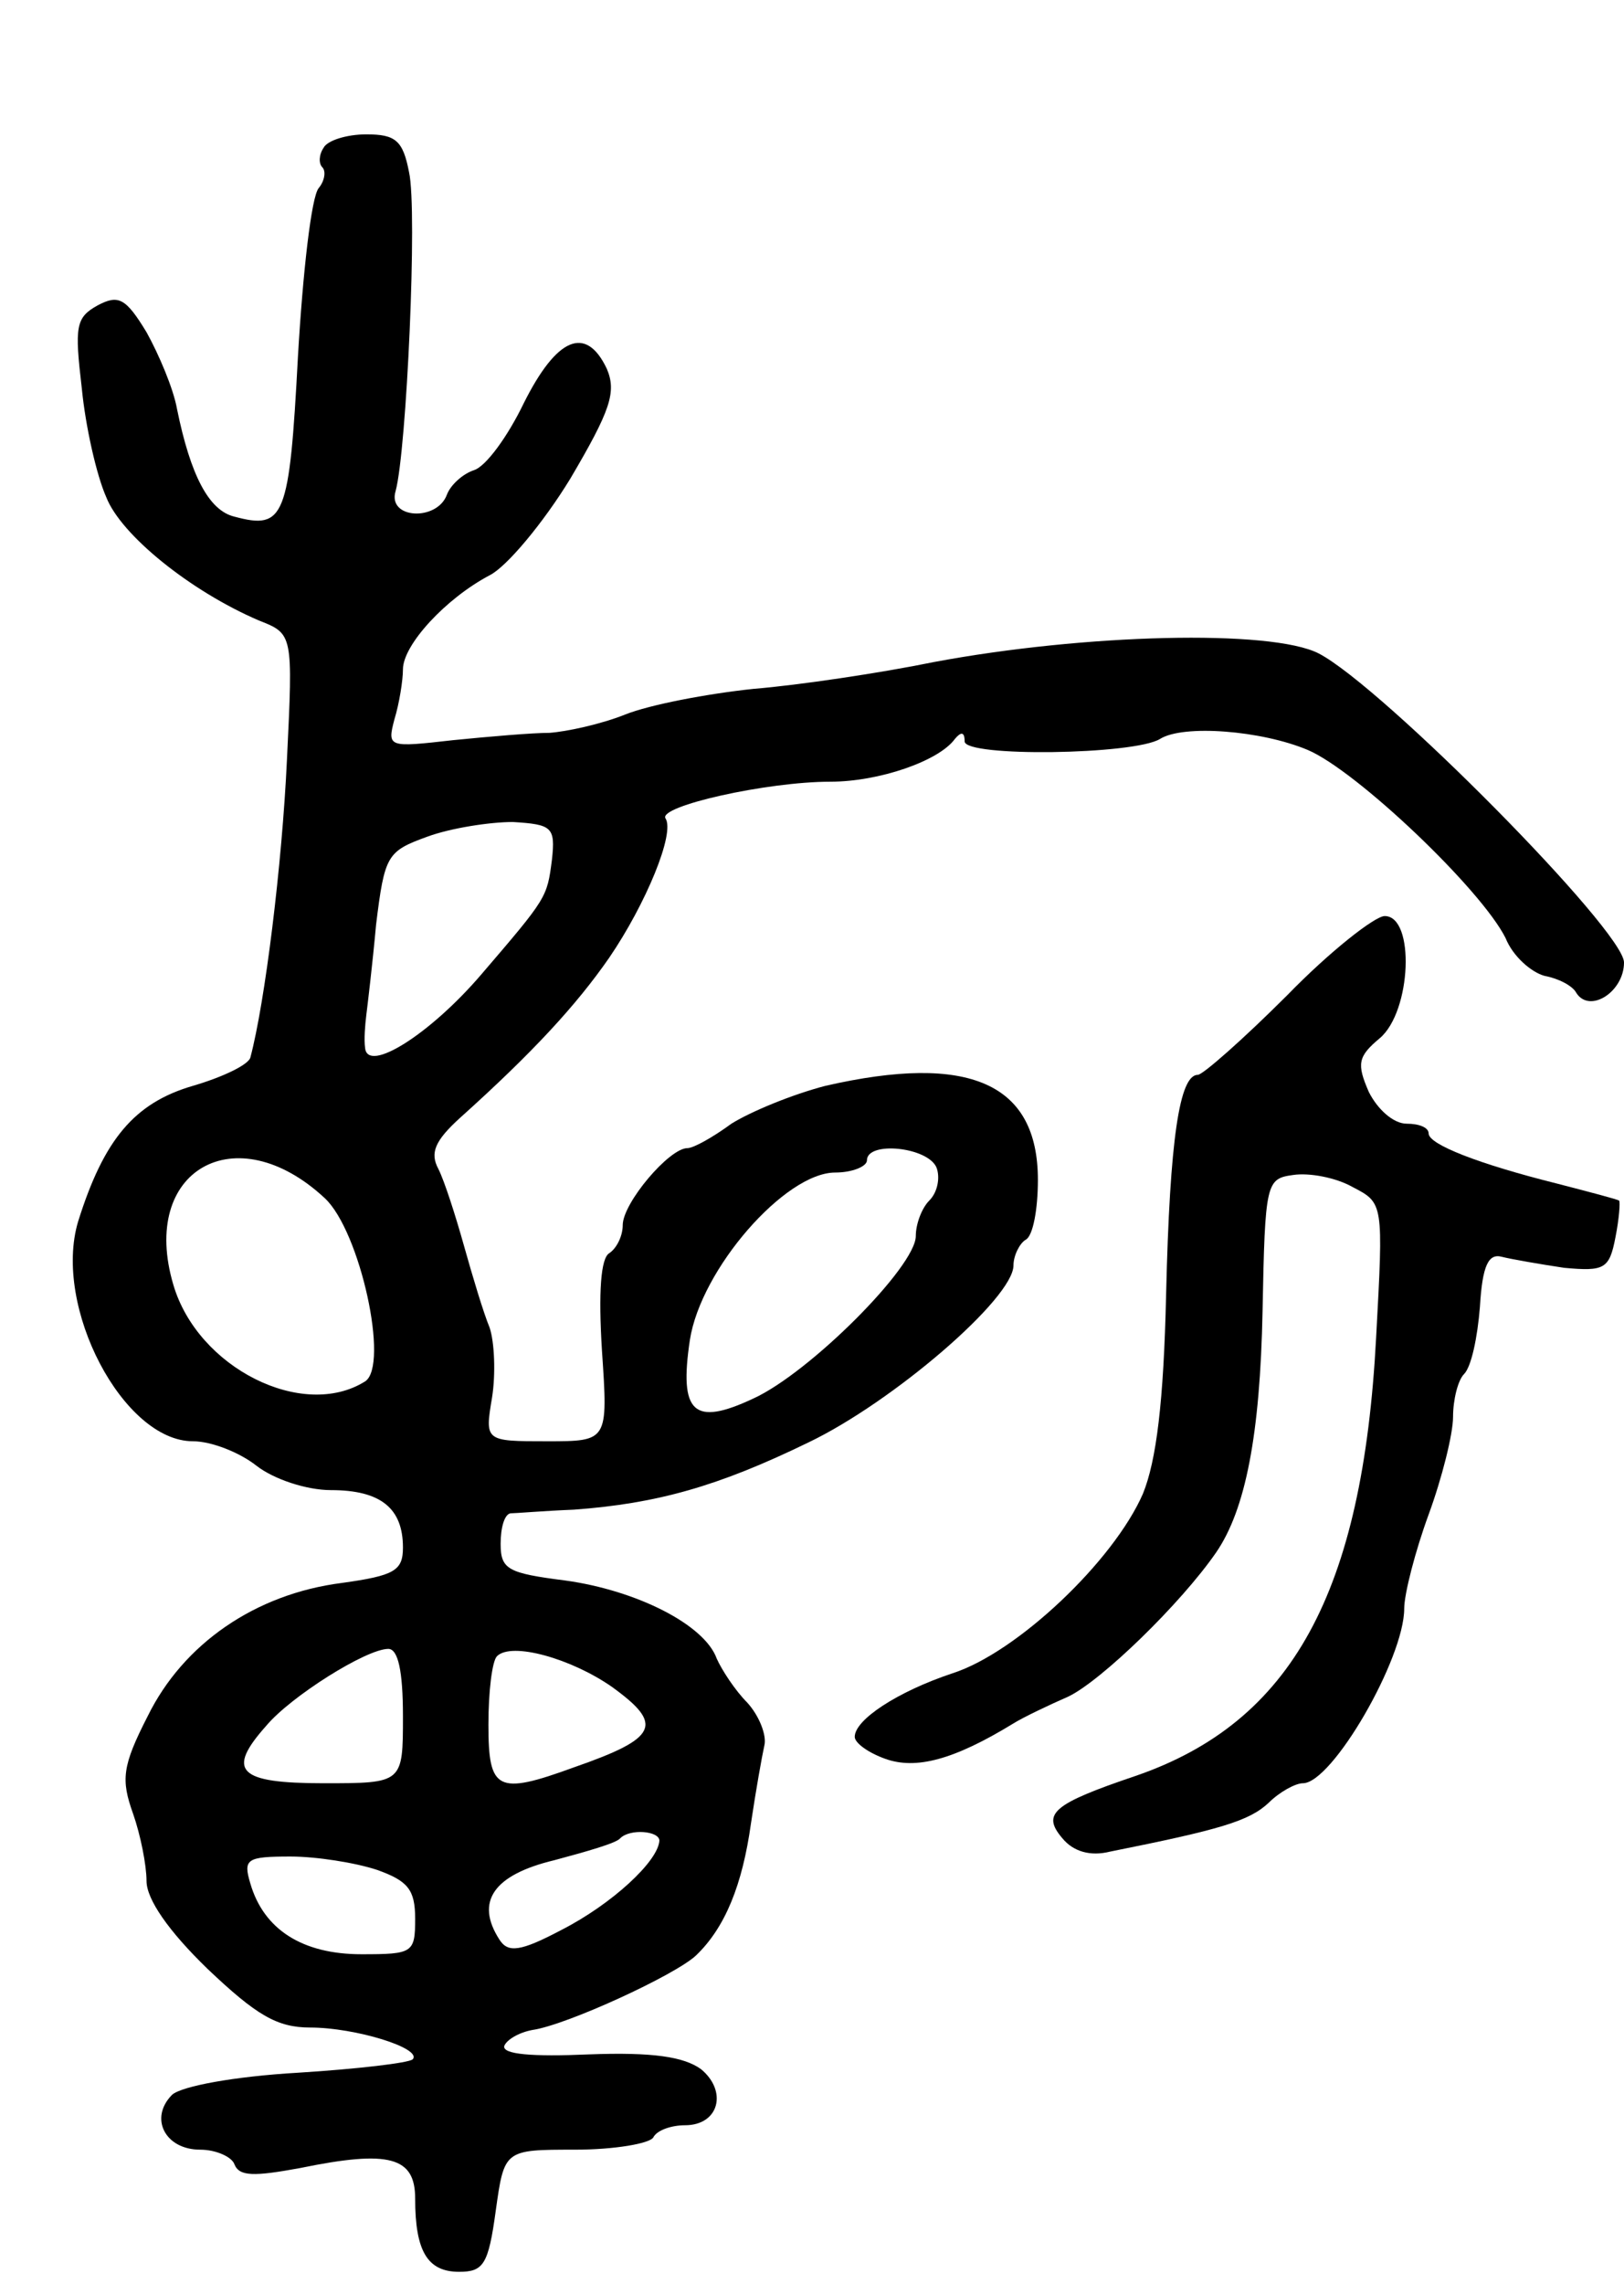 <svg version="1.0" xmlns="http://www.w3.org/2000/svg"
 width="133pt" height="187pt" viewBox="0 0 133 187"
 preserveAspectRatio="xMidYMid meet">
<g transform="translate(0,187) scale(0.1,-0.1)"
fill="#000000" stroke="none">
<path d="M265 1749 c-4 -6 -4 -13 -1 -16 3 -3 2 -11 -3 -17 -6 -7 -13 -69 -17
-138 -7 -132 -11 -142 -52 -131 -21 5 -36 34 -47 88 -3 17 -15 45 -25 63 -17
28 -23 31 -40 22 -18 -10 -19 -17 -13 -68 3 -31 12 -71 20 -89 12 -31 69 -77
125 -101 28 -11 28 -11 23 -114 -4 -86 -18 -199 -30 -244 -2 -6 -23 -16 -47
-23 -48 -14 -73 -44 -94 -111 -21 -70 37 -180 94 -180 15 0 38 -9 52 -20 14
-11 41 -20 61 -20 41 0 59 -15 59 -47 0 -19 -7 -23 -50 -29 -71 -9 -130 -50
-159 -109 -21 -41 -22 -52 -12 -80 6 -17 11 -42 11 -55 0 -15 18 -41 50 -72
40 -38 57 -48 84 -48 37 0 92 -17 84 -26 -3 -3 -46 -8 -94 -11 -52 -3 -95 -11
-103 -18 -19 -19 -6 -45 23 -45 13 0 26 -6 28 -12 4 -10 16 -10 54 -3 73 15
94 9 94 -25 0 -43 10 -60 36 -60 20 0 24 6 30 50 7 50 7 50 65 50 32 0 61 5
64 10 3 6 15 10 26 10 28 0 35 28 13 46 -14 10 -39 14 -92 12 -46 -2 -71 0
-69 7 2 5 12 11 23 13 28 4 117 45 134 61 24 23 38 58 45 108 4 27 9 55 11 64
2 8 -4 24 -14 35 -10 10 -21 27 -25 36 -10 28 -66 56 -124 64 -47 6 -53 9 -53
30 0 13 3 24 8 25 4 0 27 2 52 3 68 5 118 19 192 55 69 33 168 118 168 145 0
8 5 18 10 21 6 3 10 25 10 49 0 79 -56 104 -174 77 -27 -7 -61 -21 -77 -31
-15 -11 -31 -20 -36 -20 -15 0 -53 -45 -53 -63 0 -9 -5 -19 -11 -23 -7 -4 -9
-32 -6 -80 5 -74 5 -74 -45 -74 -51 0 -51 0 -45 36 3 19 2 45 -2 57 -5 12 -14
42 -21 67 -7 25 -16 53 -21 63 -7 13 -3 23 18 42 59 53 95 92 122 131 30 44
54 102 46 114 -6 10 83 30 135 30 40 0 89 17 102 35 5 6 8 6 8 -2 0 -13 139
-11 160 2 19 12 83 7 121 -9 40 -17 142 -114 162 -154 6 -15 21 -28 32 -31 11
-2 23 -8 26 -14 11 -17 39 1 39 25 0 26 -198 226 -250 253 -39 20 -192 16
-315 -7 -44 -9 -111 -19 -148 -22 -38 -4 -85 -13 -105 -21 -20 -8 -48 -14 -62
-15 -14 0 -49 -3 -79 -6 -53 -6 -54 -6 -48 17 4 13 7 32 7 41 0 20 35 58 71
77 14 7 44 43 66 79 33 56 38 71 30 90 -17 36 -41 26 -68 -28 -13 -27 -31 -52
-41 -55 -9 -3 -19 -12 -22 -20 -8 -22 -49 -20 -42 3 9 33 18 230 11 261 -5 26
-11 31 -35 31 -16 0 -32 -5 -35 -11z m187 -583 c-4 -31 -4 -31 -58 -94 -42
-49 -93 -81 -95 -60 -1 7 0 19 1 27 1 8 5 41 8 74 7 57 9 60 42 72 19 7 51 12
70 12 32 -2 35 -4 32 -31z m-186 -277 c29 -27 53 -137 33 -150 -51 -32 -137
11 -157 79 -28 94 51 139 124 71z m501 25 c3 -8 1 -20 -6 -27 -6 -6 -11 -19
-11 -29 0 -25 -87 -112 -133 -133 -49 -23 -61 -12 -52 48 9 58 78 137 119 137
14 0 26 5 26 10 0 16 50 11 57 -6z m-437 -449 c0 -55 0 -55 -65 -55 -70 0 -80
10 -47 47 20 24 82 63 100 63 8 0 12 -18 12 -55z m171 24 c43 -31 38 -42 -31
-66 -63 -23 -70 -19 -70 35 0 27 3 52 7 56 12 12 61 -2 94 -25z m39 -126 c-1
-17 -39 -52 -80 -73 -34 -18 -44 -19 -51 -8 -20 31 -5 53 45 65 26 7 51 14 54
18 8 8 32 6 32 -2z m-231 -24 c25 -9 31 -16 31 -40 0 -28 -2 -29 -44 -29 -48
0 -80 20 -91 58 -6 20 -3 22 33 22 21 0 53 -5 71 -11z"/>
<path d="M1054 1055 c-36 -36 -69 -65 -73 -65 -15 0 -23 -52 -26 -180 -2 -88
-8 -136 -19 -163 -24 -55 -103 -130 -156 -147 -45 -15 -80 -38 -80 -52 0 -5
11 -13 25 -18 25 -9 56 -1 105 29 8 5 29 15 45 22 27 13 92 76 121 118 24 35
36 96 38 198 2 105 3 108 25 111 13 2 35 -2 49 -10 25 -13 25 -13 19 -123 -11
-209 -69 -315 -197 -359 -68 -23 -77 -31 -60 -51 9 -11 23 -15 39 -11 90 18
114 25 130 40 9 9 22 16 28 16 24 0 83 102 83 143 0 12 9 47 20 77 11 30 20
66 20 80 0 14 4 30 9 35 6 6 11 30 13 55 2 34 7 44 18 41 8 -2 31 -6 51 -9 33
-3 37 -1 42 25 3 15 4 29 3 30 -1 1 -24 7 -51 14 -64 16 -105 32 -105 41 0 5
-8 8 -18 8 -11 0 -24 12 -31 26 -10 23 -9 29 9 44 26 22 29 100 4 100 -8 0
-45 -29 -80 -65z"/>
</g>
</svg>
